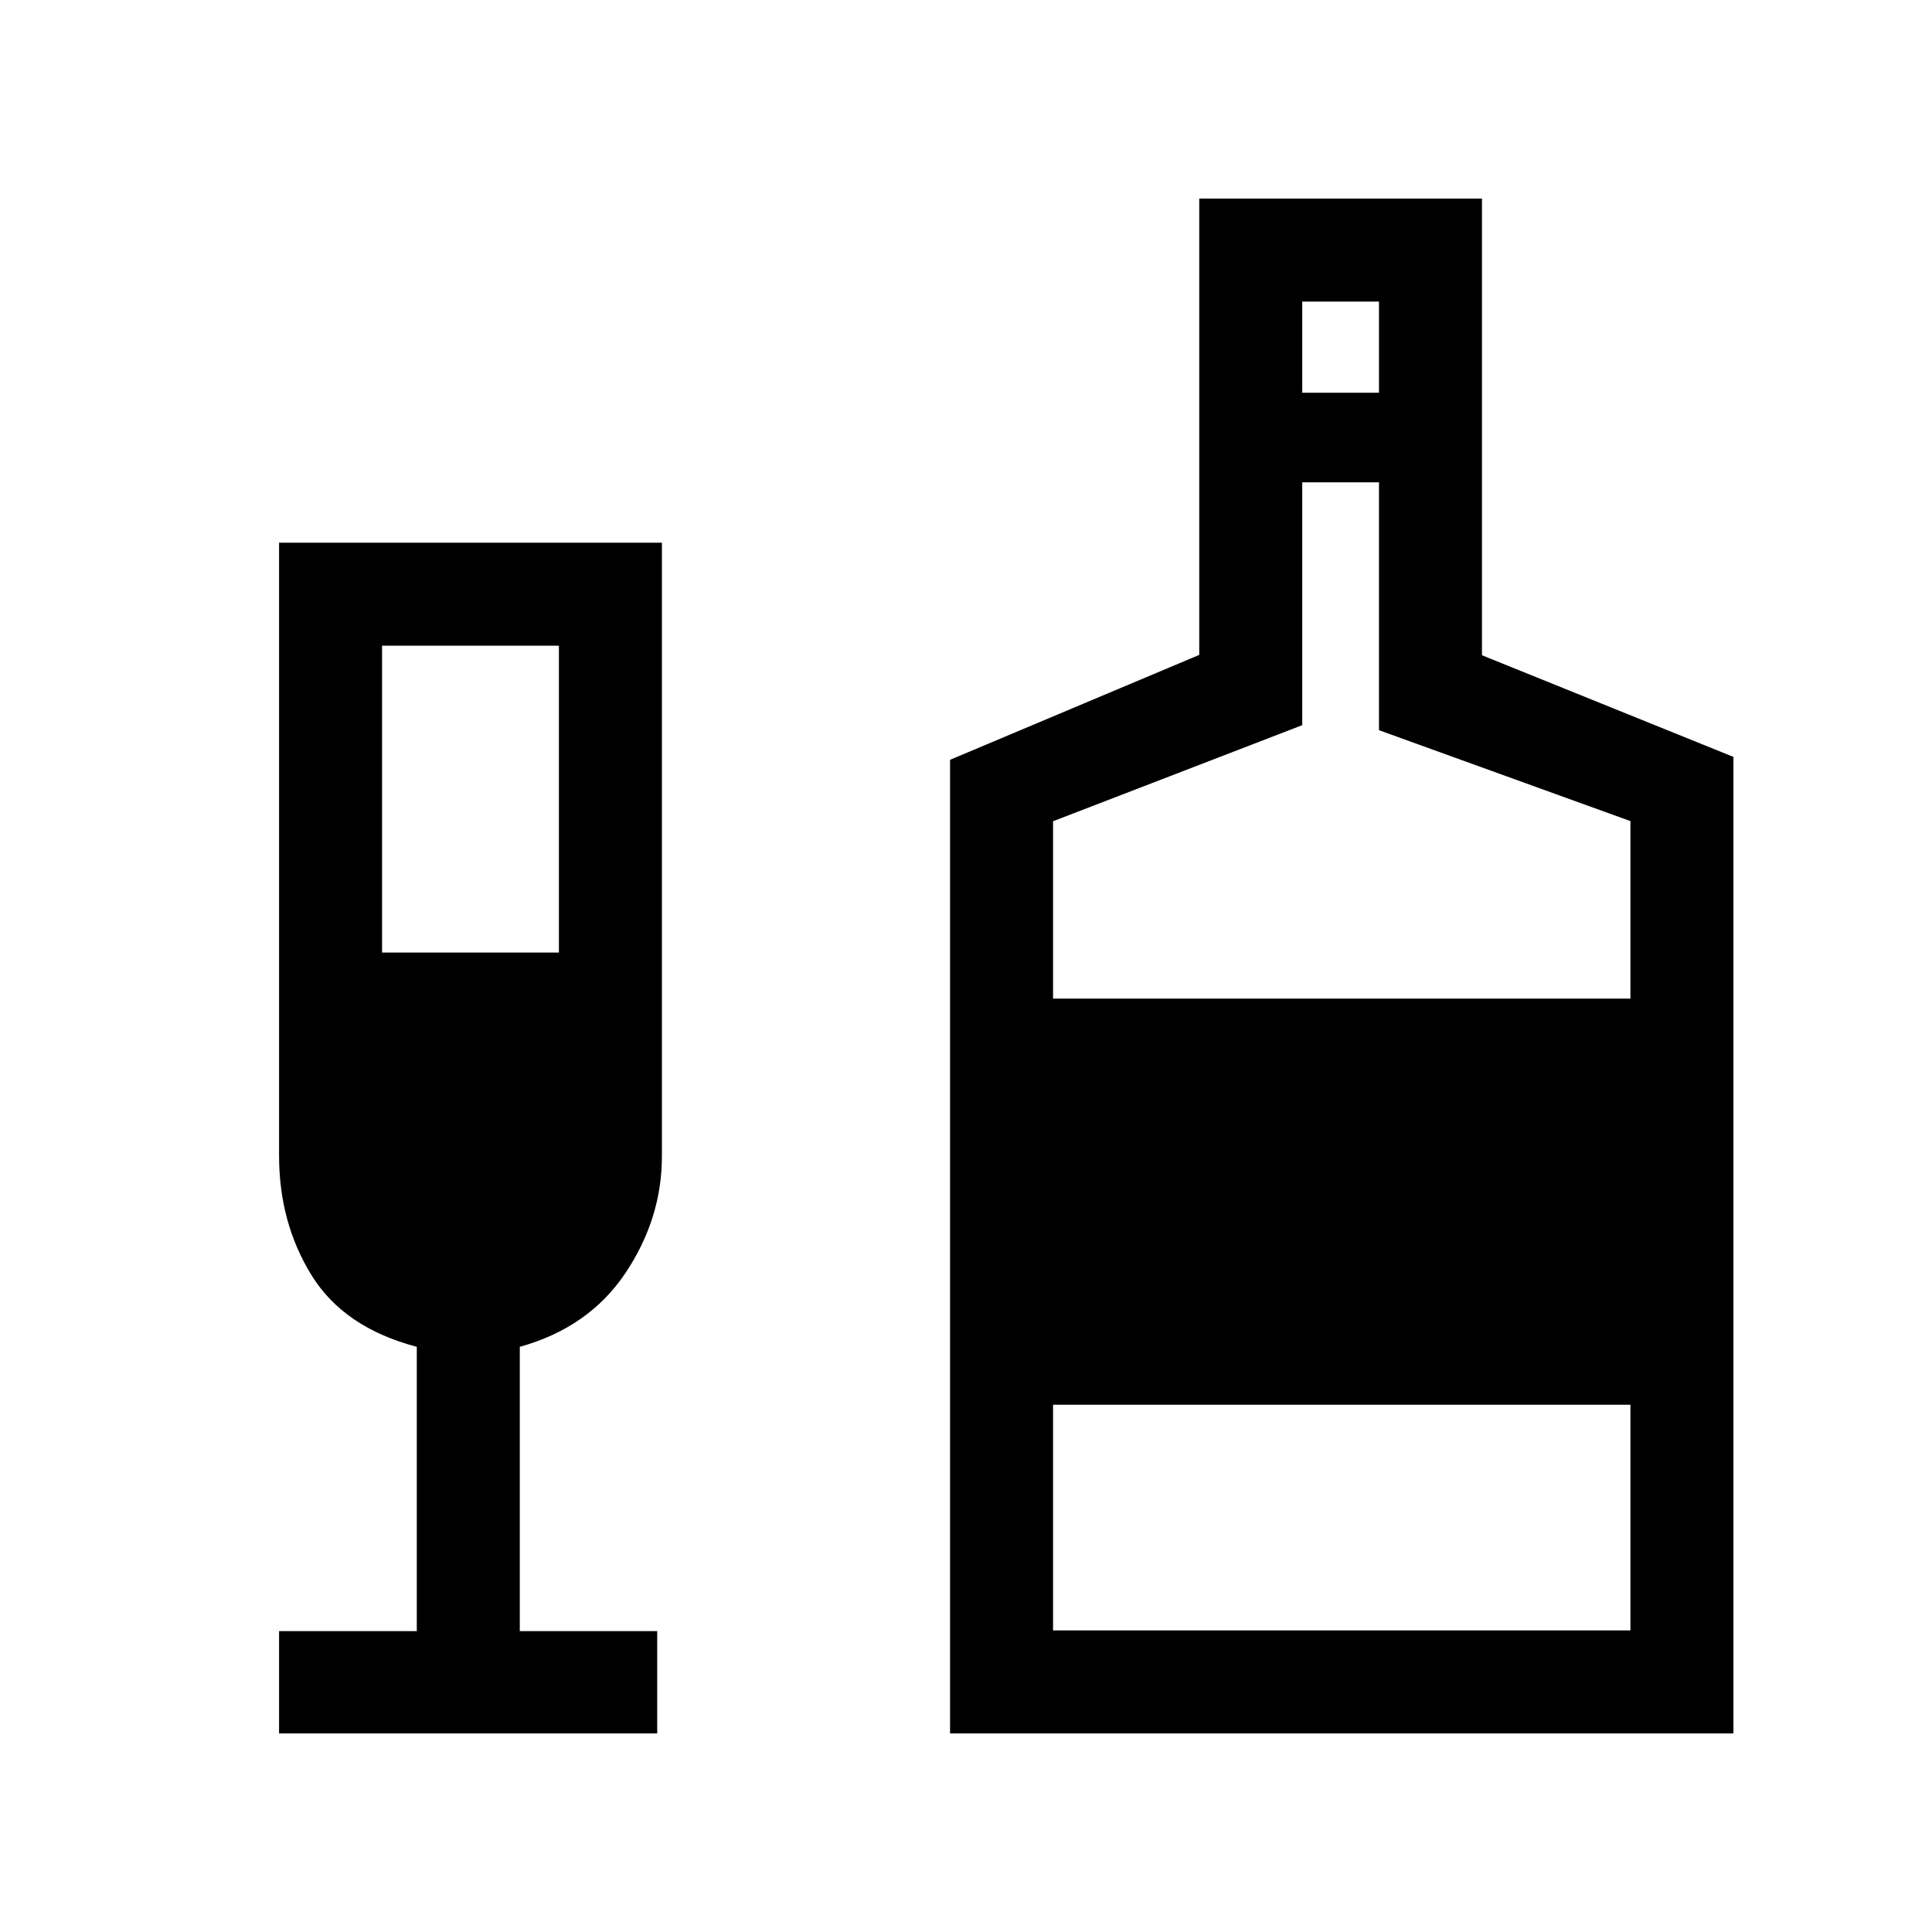 <svg xmlns="http://www.w3.org/2000/svg" height="40" viewBox="0 -960 960 960" width="40"><path d="M138.67-98.67v-50.84h68.43v-141.26q-36.25-9.56-52.34-35.64-16.09-26.08-16.09-59.32v-304.6H328.9v304.79q0 31.05-18.14 58.13-18.14 27.08-52.48 36.64v141.26h68.28v50.84H138.67Zm51.18-388h87.87v-152.48h-87.87v152.48Zm282.23 388v-483.79l123.82-52.13v-226.74h140.48v226.92l124.95 50.51v485.23H472.08Zm175-666.18h38.13v-45.3h-38.13v45.3ZM523.26-463.79h286.89V-552l-124.94-45.17v-123.16h-38.13v120.66l-123.82 47.74v88.14Zm0 313.94h286.89V-262H523.26v112.15Z"/></svg>